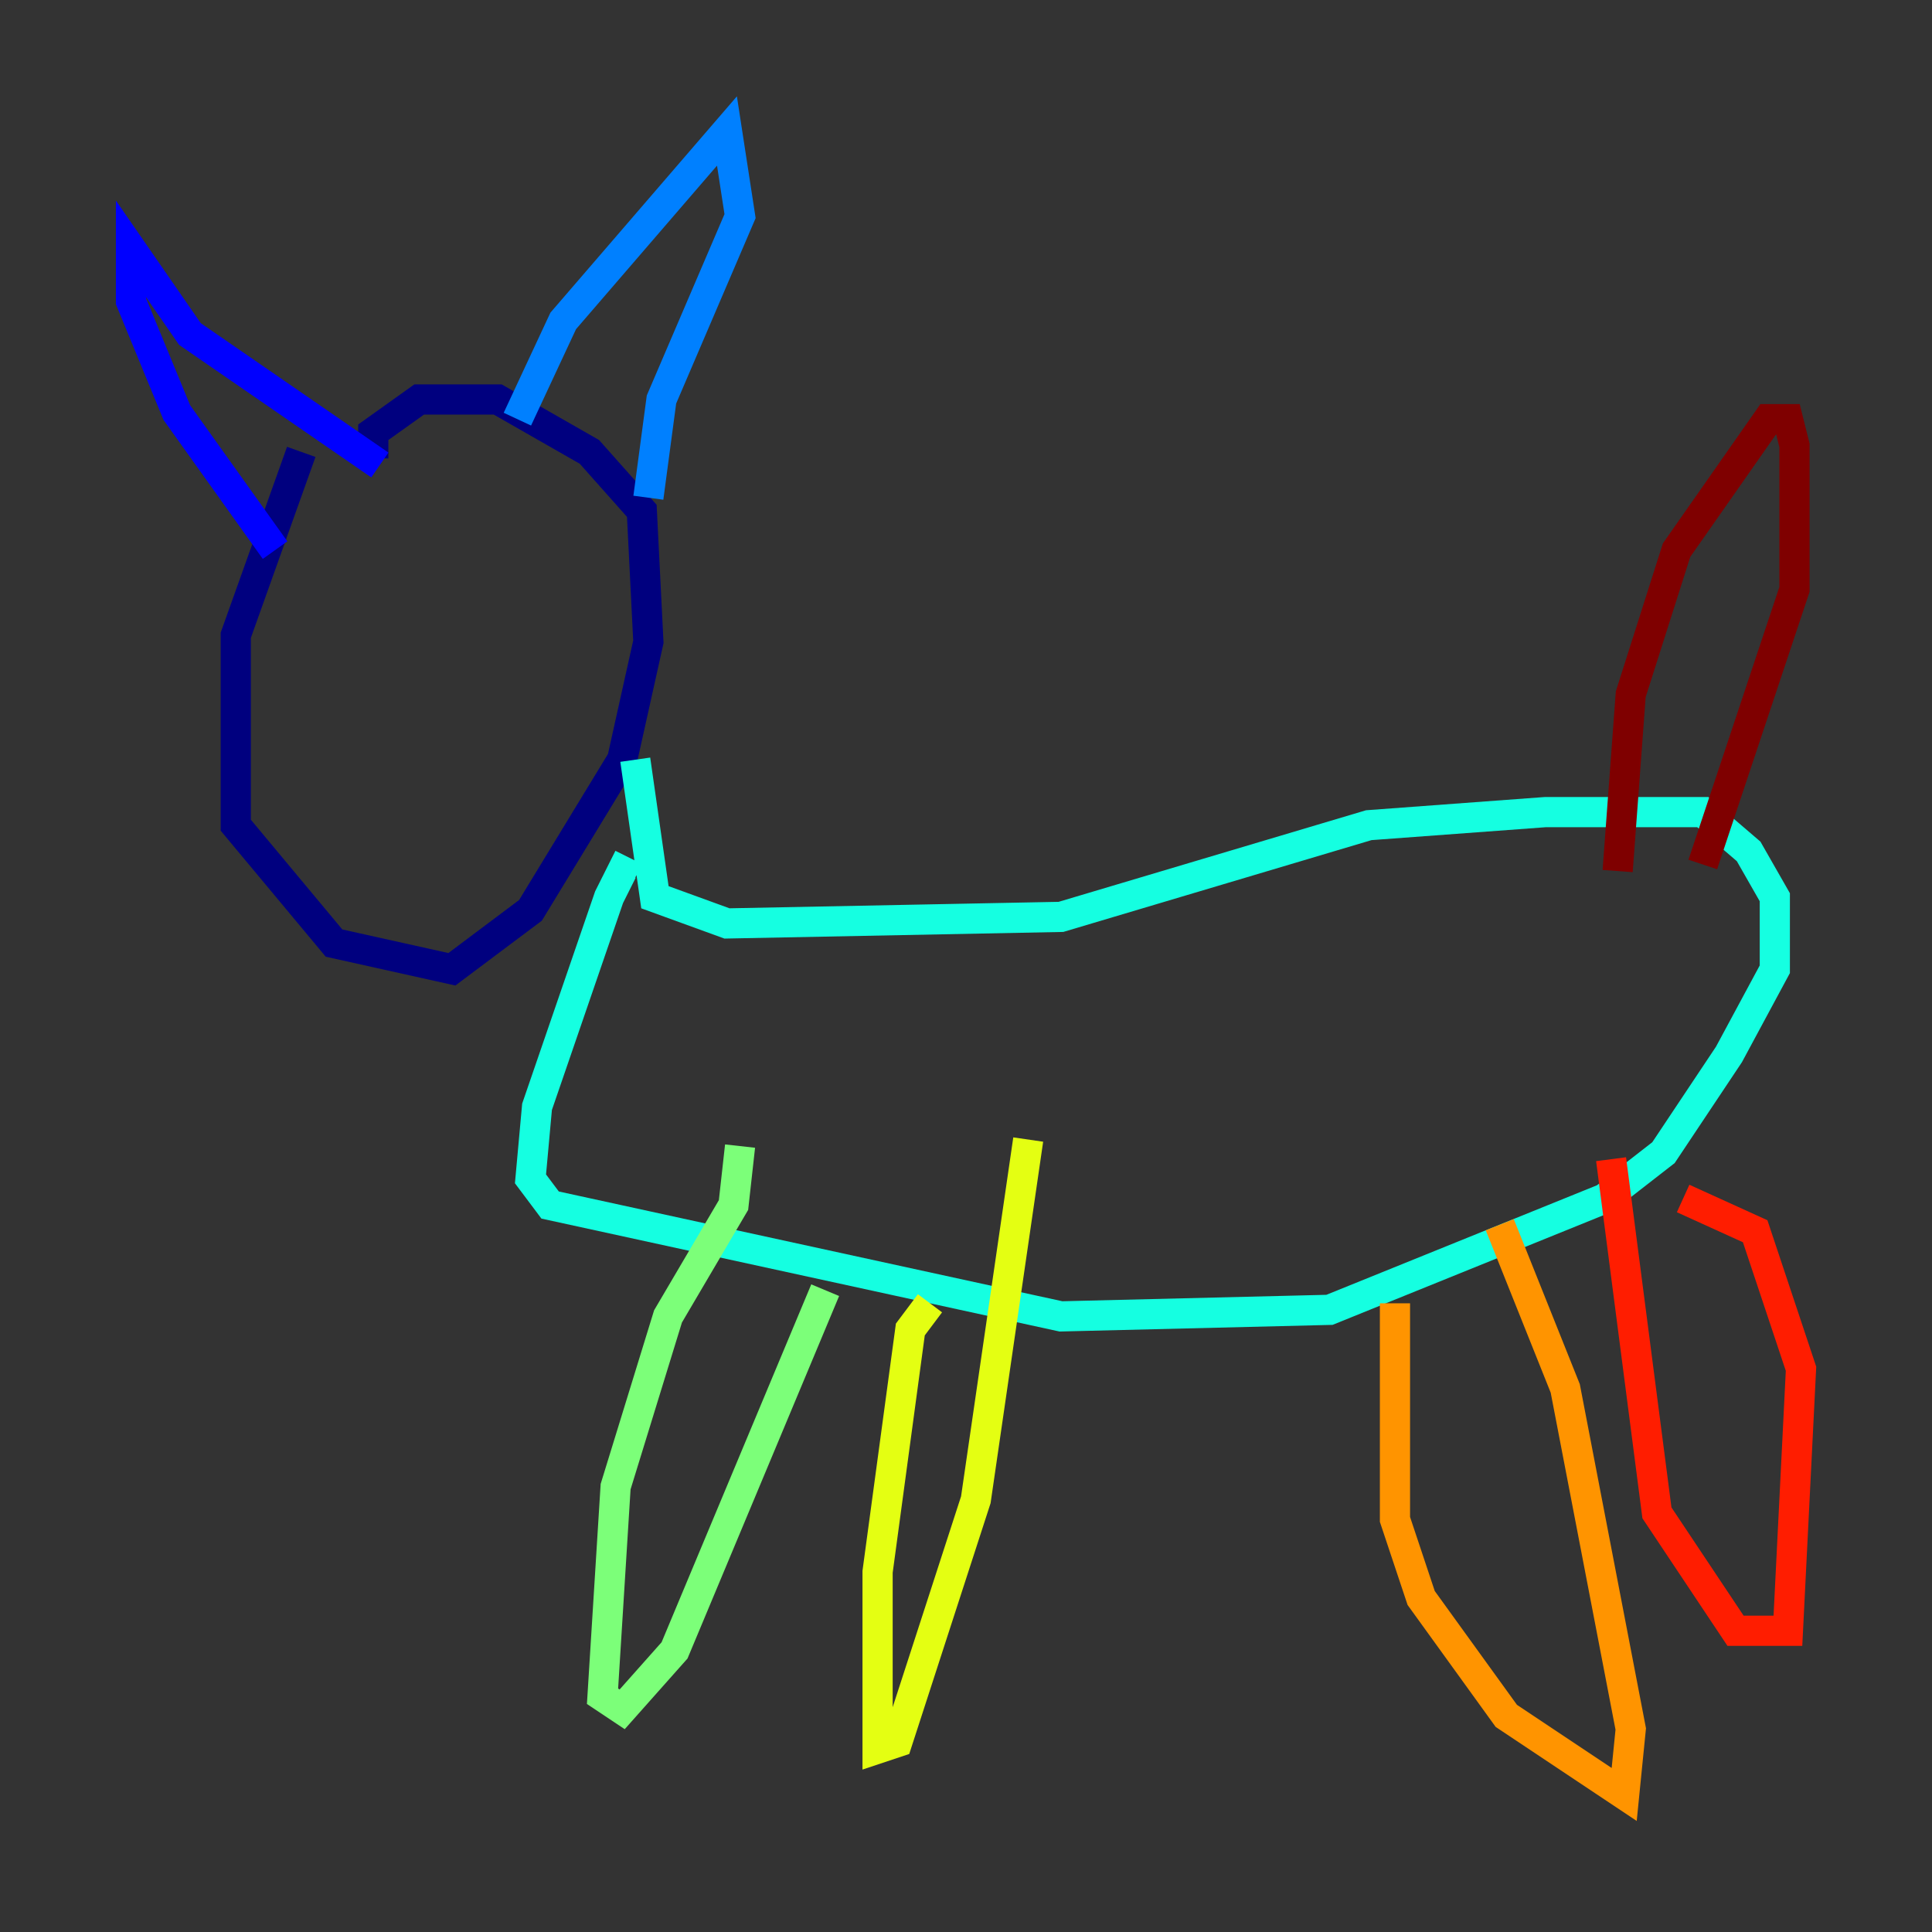 <?xml version="1.0" encoding="utf-8" ?>
<svg baseProfile="tiny" height="128" version="1.2" viewBox="0,0,128,128" width="128" xmlns="http://www.w3.org/2000/svg" xmlns:ev="http://www.w3.org/2001/xml-events" xmlns:xlink="http://www.w3.org/1999/xlink"><rect x="0" y="0" width="128" height="128" fill="#333333" stroke="none"/><defs /><polyline fill="none" points="19.959,29.939 15.62,42.088 15.62,54.671 22.129,62.481 29.939,64.217 35.146,60.312 41.22,50.332 42.956,42.522 42.522,33.844 39.051,29.939 32.976,26.468 27.77,26.468 24.732,28.637 24.732,30.373" stroke="#00007f" stroke-width="2" /><polyline fill="none" points="18.224,36.447 11.715,27.336 8.678,19.959 8.678,16.488 12.583,22.129 25.166,30.807" stroke="#0000ff" stroke-width="2" /><polyline fill="none" points="34.278,27.77 37.315,21.261 48.163,8.678 49.031,14.319 43.824,26.468 42.956,32.976" stroke="#0080ff" stroke-width="2" /><polyline fill="none" points="42.088,50.332 43.39,59.444 48.163,61.18 70.291,60.746 90.685,54.671 102.4,53.803 112.814,53.803 115.851,56.407 117.586,59.444 117.586,64.217 114.549,69.858 110.21,76.366 106.305,79.403 88.081,86.78 70.291,87.214 36.447,79.837 35.146,78.102 35.58,73.329 40.352,59.444 41.22,57.709 42.088,58.142" stroke="#15ffe1" stroke-width="2" /><polyline fill="none" points="49.031,75.932 48.597,79.837 44.258,87.214 40.786,98.495 39.919,112.38 41.22,113.248 44.691,109.342 54.671,85.478" stroke="#7cff79" stroke-width="2" /><polyline fill="none" points="61.614,86.346 60.312,88.081 58.142,104.136 58.142,115.851 59.444,115.417 64.651,99.363 68.122,75.498" stroke="#e4ff12" stroke-width="2" /><polyline fill="none" points="92.42,86.346 92.42,100.664 94.156,105.871 99.797,113.681 107.607,118.888 108.041,114.549 103.702,91.986 99.363,81.139" stroke="#ff9400" stroke-width="2" /><polyline fill="none" points="106.739,76.8 109.776,100.231 114.983,108.041 118.454,108.041 119.322,90.685 116.285,81.573 111.512,79.403" stroke="#ff1d00" stroke-width="2" /><polyline fill="none" points="107.173,57.709 108.041,45.993 111.078,36.447 117.153,27.77 118.454,27.77 118.888,29.505 118.888,39.051 112.814,57.275" stroke="#7f0000" stroke-width="2" /></svg>